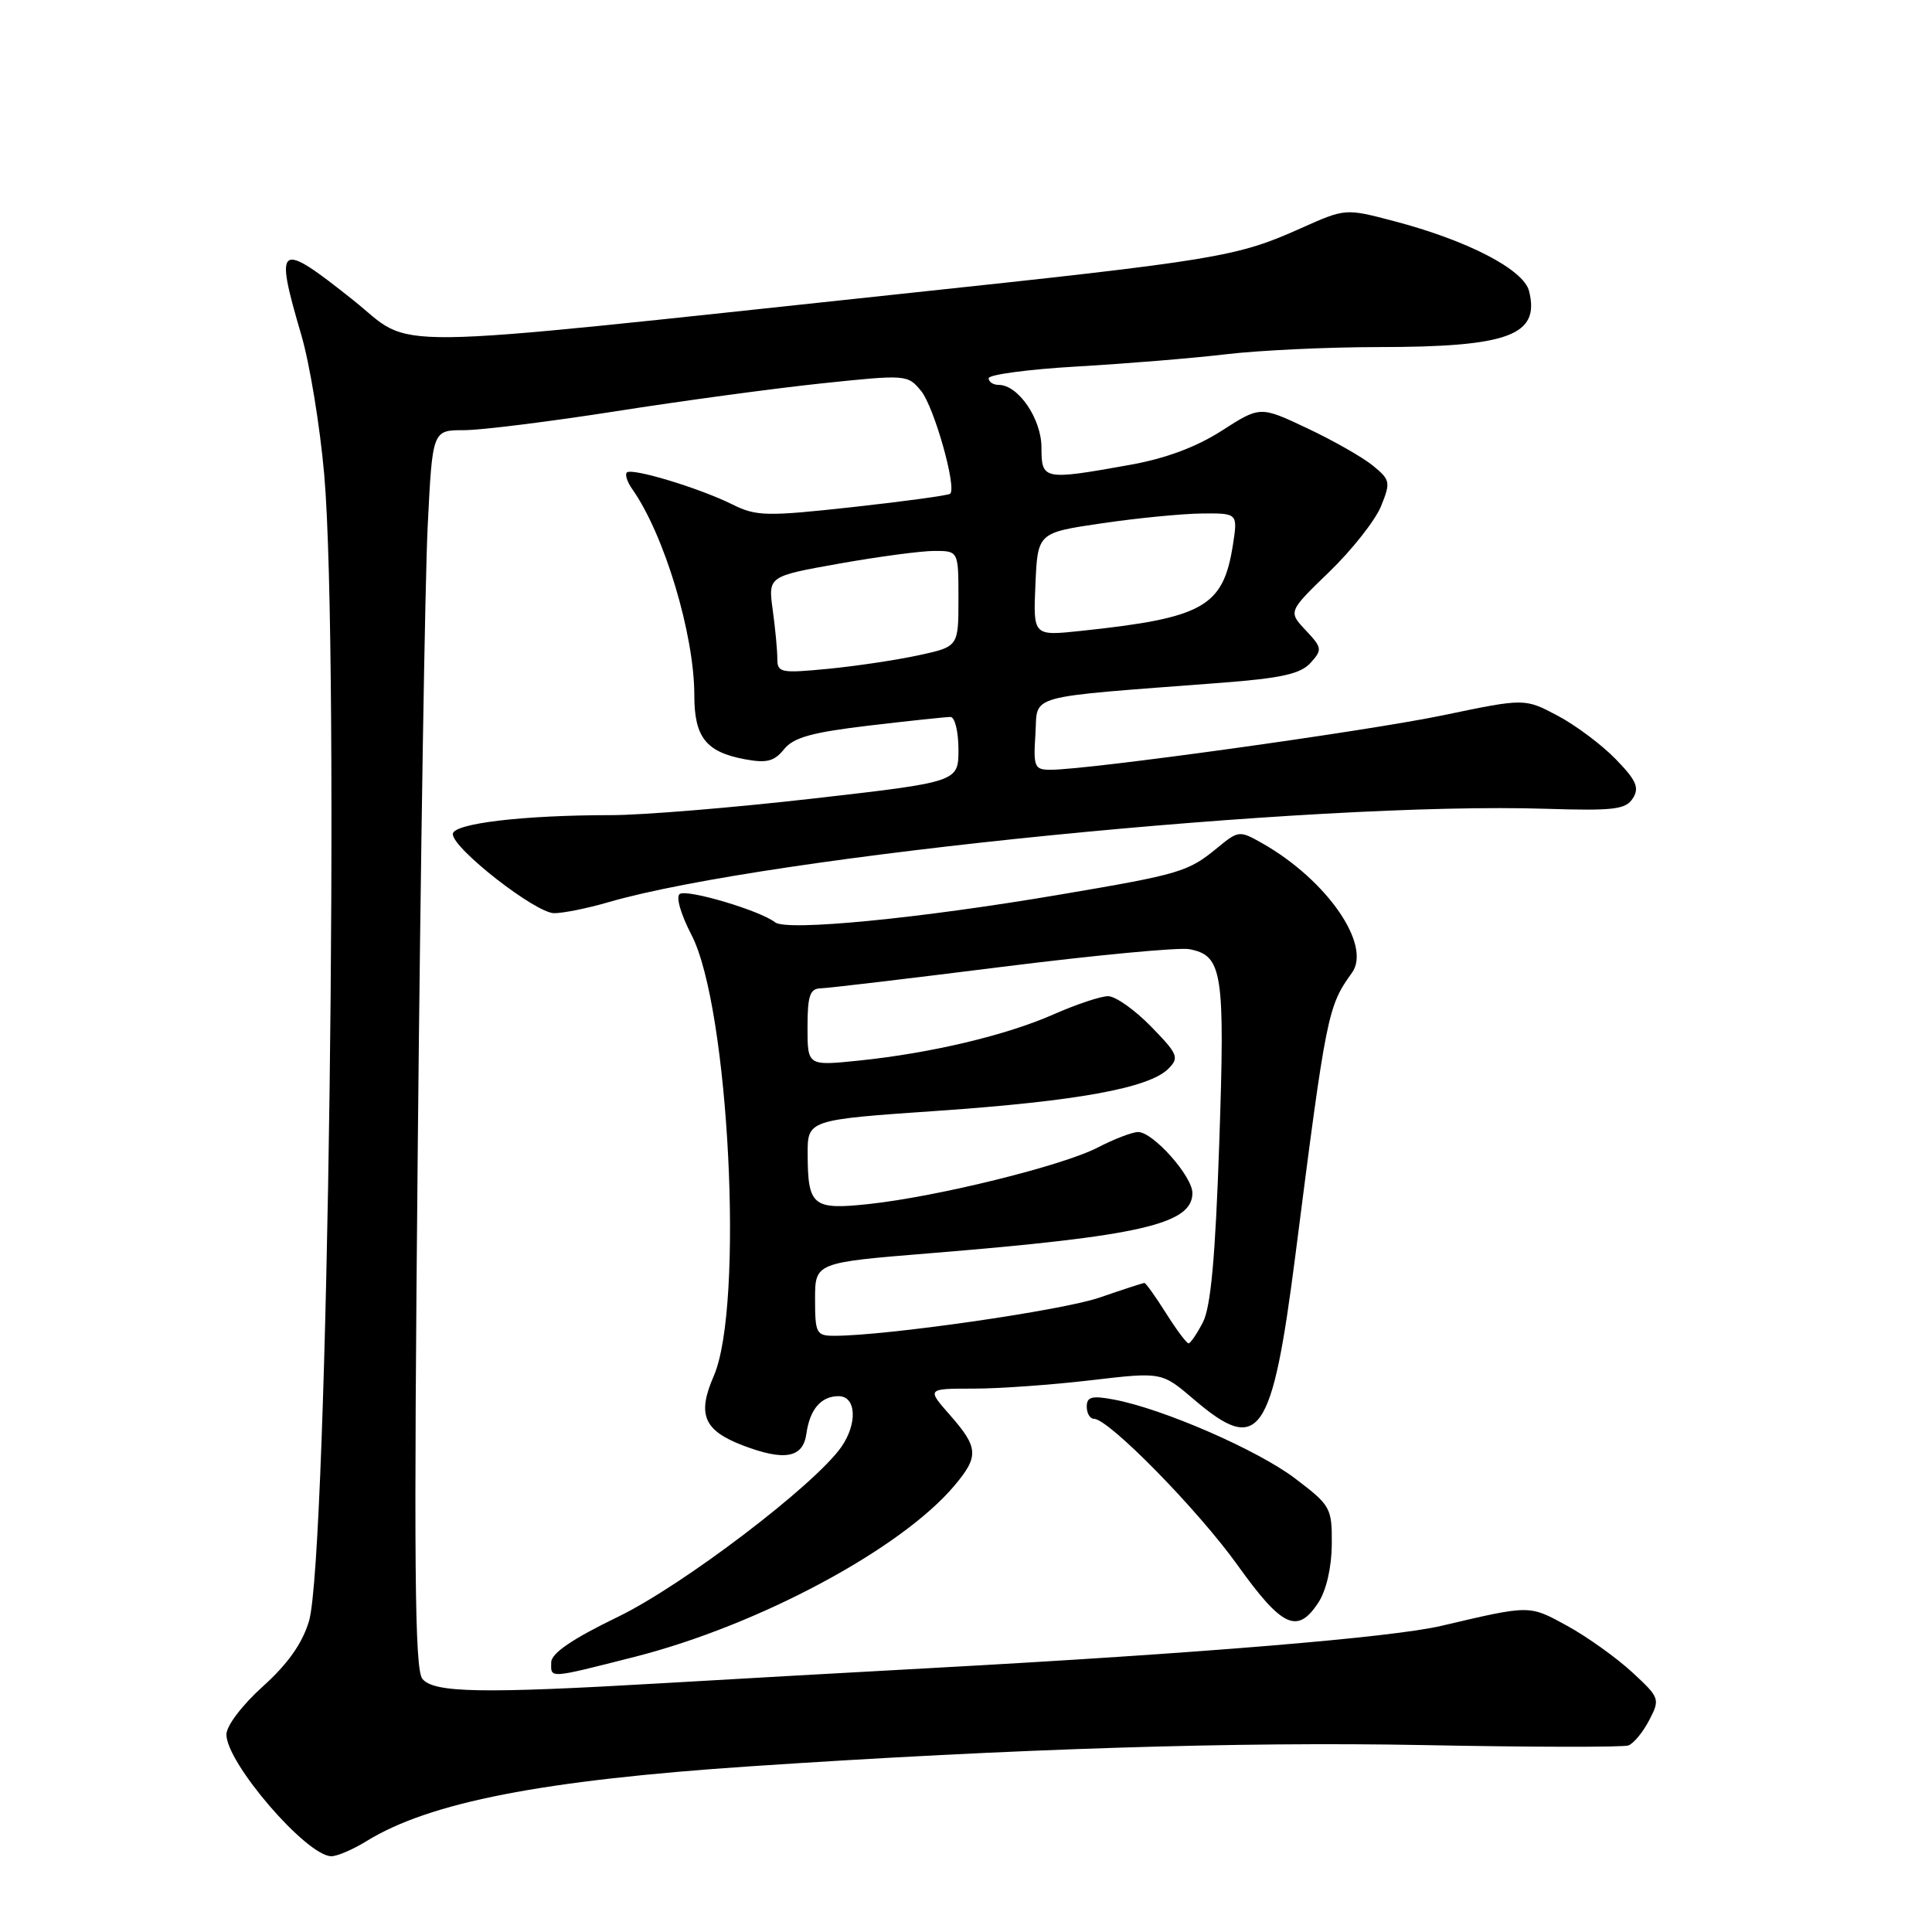 <?xml version="1.0" encoding="UTF-8" standalone="no"?>
<!DOCTYPE svg PUBLIC "-//W3C//DTD SVG 1.1//EN" "http://www.w3.org/Graphics/SVG/1.1/DTD/svg11.dtd" >
<svg xmlns="http://www.w3.org/2000/svg" xmlns:xlink="http://www.w3.org/1999/xlink" version="1.1" viewBox="0 0 256 256">
 <g >
 <path fill="currentColor"
d=" M 48.53 243.98 C 56.89 238.81 71.87 235.89 99.50 234.04 C 134.47 231.70 164.13 230.77 188.50 231.23 C 202.80 231.51 215.07 231.53 215.77 231.28 C 216.47 231.02 217.71 229.52 218.53 227.93 C 219.99 225.12 219.93 224.96 216.26 221.57 C 214.19 219.66 210.33 216.90 207.68 215.44 C 202.58 212.65 202.85 212.65 191.00 215.43 C 184.47 216.97 158.86 219.09 123.50 221.02 C 113.05 221.59 97.01 222.49 87.85 223.03 C 63.85 224.43 57.51 224.32 55.97 222.46 C 54.94 221.22 54.82 207.24 55.36 151.71 C 55.73 113.64 56.32 76.76 56.67 69.75 C 57.30 57.00 57.30 57.00 61.47 57.00 C 63.76 57.00 72.80 55.87 81.57 54.50 C 90.33 53.12 102.62 51.46 108.88 50.80 C 120.13 49.62 120.28 49.63 122.07 51.83 C 123.78 53.95 126.78 64.56 125.91 65.42 C 125.68 65.64 119.88 66.43 113.00 67.19 C 101.49 68.45 100.22 68.42 97.00 66.82 C 92.62 64.65 83.71 61.96 83.06 62.61 C 82.79 62.88 83.11 63.86 83.77 64.80 C 88.01 70.80 92.00 84.04 92.00 92.12 C 92.00 97.68 93.54 99.64 98.67 100.60 C 101.59 101.15 102.59 100.89 103.89 99.28 C 105.15 97.71 107.60 97.04 115.19 96.14 C 120.52 95.51 125.36 95.00 125.94 95.00 C 126.52 95.00 127.00 96.94 127.00 99.31 C 127.00 103.61 127.00 103.61 107.75 105.81 C 97.16 107.02 85.12 108.01 81.00 108.01 C 69.23 108.01 60.00 109.12 60.00 110.52 C 60.00 112.44 70.97 121.00 73.43 121.00 C 74.65 121.00 77.86 120.35 80.57 119.56 C 101.66 113.42 174.25 106.18 204.89 107.17 C 213.85 107.45 215.42 107.26 216.36 105.78 C 217.25 104.38 216.83 103.41 214.10 100.60 C 212.26 98.70 208.79 96.10 206.39 94.83 C 202.04 92.52 202.04 92.52 191.20 94.78 C 181.06 96.89 144.32 101.99 139.20 102.00 C 137.07 102.00 136.91 101.63 137.20 97.25 C 137.54 91.91 135.44 92.49 161.73 90.48 C 169.77 89.87 172.32 89.30 173.65 87.84 C 175.23 86.09 175.20 85.84 173.01 83.51 C 170.69 81.04 170.69 81.04 176.14 75.77 C 179.14 72.87 182.21 68.97 182.98 67.11 C 184.28 63.90 184.23 63.60 181.93 61.71 C 180.59 60.61 176.68 58.38 173.24 56.76 C 166.98 53.80 166.98 53.80 161.89 57.07 C 158.49 59.25 154.44 60.76 149.65 61.61 C 138.26 63.65 138.00 63.60 138.00 59.31 C 138.00 55.50 134.93 51.00 132.33 51.00 C 131.60 51.00 131.00 50.60 131.00 50.12 C 131.00 49.64 136.29 48.93 142.75 48.56 C 149.21 48.19 158.09 47.46 162.47 46.94 C 166.86 46.42 175.86 46.00 182.47 45.99 C 199.91 45.99 204.08 44.45 202.61 38.57 C 201.89 35.70 194.42 31.84 184.64 29.28 C 178.27 27.61 178.27 27.61 172.38 30.24 C 163.87 34.06 161.36 34.48 119.50 38.93 C 48.52 46.49 55.13 46.41 46.79 39.76 C 36.84 31.84 36.34 32.17 39.92 44.37 C 41.03 48.14 42.40 56.47 42.96 62.87 C 45.04 86.58 43.45 206.48 40.94 214.82 C 40.05 217.78 38.12 220.50 34.82 223.47 C 32.08 225.94 30.00 228.68 30.00 229.83 C 30.00 233.59 40.57 245.88 43.88 245.96 C 44.64 245.98 46.73 245.09 48.53 243.98 Z  M 84.18 219.52 C 100.56 215.34 119.41 205.24 126.46 196.86 C 129.73 192.98 129.66 191.82 125.90 187.53 C 122.79 184.00 122.79 184.00 128.98 184.00 C 132.38 184.00 139.38 183.50 144.55 182.89 C 153.93 181.79 153.93 181.79 158.15 185.39 C 166.86 192.85 168.55 190.45 171.65 166.29 C 175.74 134.30 175.93 133.36 179.14 128.90 C 181.79 125.23 175.82 116.60 167.26 111.74 C 164.24 110.03 164.11 110.04 161.33 112.32 C 157.45 115.52 156.44 115.83 140.50 118.53 C 121.80 121.71 104.22 123.42 102.70 122.21 C 100.75 120.67 91.13 117.80 90.08 118.45 C 89.53 118.79 90.18 121.09 91.63 123.89 C 96.61 133.49 98.61 173.05 94.58 182.32 C 92.35 187.43 93.24 189.54 98.44 191.53 C 103.95 193.63 106.40 193.19 106.85 189.99 C 107.30 186.74 108.79 185.00 111.12 185.00 C 113.46 185.00 113.65 188.62 111.48 191.73 C 107.94 196.79 90.48 210.07 81.92 214.22 C 75.88 217.14 73.07 219.05 73.04 220.25 C 72.99 222.44 72.60 222.46 84.18 219.52 Z  M 174.69 212.35 C 175.74 210.74 176.44 207.71 176.47 204.66 C 176.50 199.79 176.34 199.50 171.63 195.92 C 166.66 192.14 154.10 186.67 147.60 185.45 C 144.68 184.90 144.00 185.08 144.00 186.39 C 144.00 187.27 144.43 188.00 144.96 188.00 C 146.91 188.00 158.76 200.08 164.01 207.43 C 169.90 215.65 171.92 216.58 174.69 212.35 Z  M 103.00 87.28 C 103.00 86.18 102.73 83.27 102.39 80.82 C 101.78 76.36 101.78 76.36 111.20 74.68 C 116.38 73.76 122.05 73.00 123.81 73.00 C 127.00 73.00 127.00 73.00 127.00 79.34 C 127.00 85.68 127.00 85.68 121.75 86.82 C 118.86 87.45 113.46 88.26 109.75 88.62 C 103.45 89.23 103.00 89.14 103.00 87.28 Z  M 137.20 77.43 C 137.50 70.59 137.50 70.59 146.00 69.34 C 150.68 68.65 156.64 68.07 159.26 68.04 C 164.02 68.00 164.02 68.00 163.36 72.25 C 162.07 80.42 159.47 81.88 143.20 83.60 C 136.90 84.27 136.90 84.27 137.20 77.43 Z  M 154.50 174.00 C 153.11 171.80 151.83 170.00 151.64 170.00 C 151.46 170.00 148.78 170.87 145.68 171.94 C 140.71 173.65 117.44 177.00 110.55 177.00 C 108.17 177.00 108.00 176.68 108.00 172.15 C 108.00 167.30 108.00 167.30 123.25 166.06 C 151.10 163.79 158.00 162.21 158.00 158.08 C 158.00 155.86 152.79 150.00 150.81 150.00 C 150.05 150.00 147.64 150.92 145.46 152.05 C 140.79 154.47 124.18 158.57 115.13 159.54 C 107.69 160.34 107.04 159.81 107.02 152.94 C 107.00 148.38 107.00 148.38 124.25 147.19 C 142.75 145.91 152.26 144.17 154.82 141.61 C 156.28 140.14 156.09 139.68 152.51 136.01 C 150.35 133.80 147.80 132.00 146.83 132.00 C 145.85 132.00 142.62 133.08 139.65 134.39 C 133.35 137.18 123.32 139.56 113.75 140.54 C 107.00 141.23 107.00 141.23 107.00 136.12 C 107.00 131.93 107.32 130.99 108.75 130.96 C 109.71 130.94 120.54 129.65 132.81 128.11 C 145.09 126.57 156.24 125.51 157.59 125.77 C 162.00 126.61 162.33 128.77 161.56 151.40 C 161.04 166.58 160.44 173.19 159.39 175.21 C 158.60 176.74 157.74 178.00 157.49 178.00 C 157.23 178.00 155.89 176.20 154.50 174.00 Z "/>
</g>
</svg>